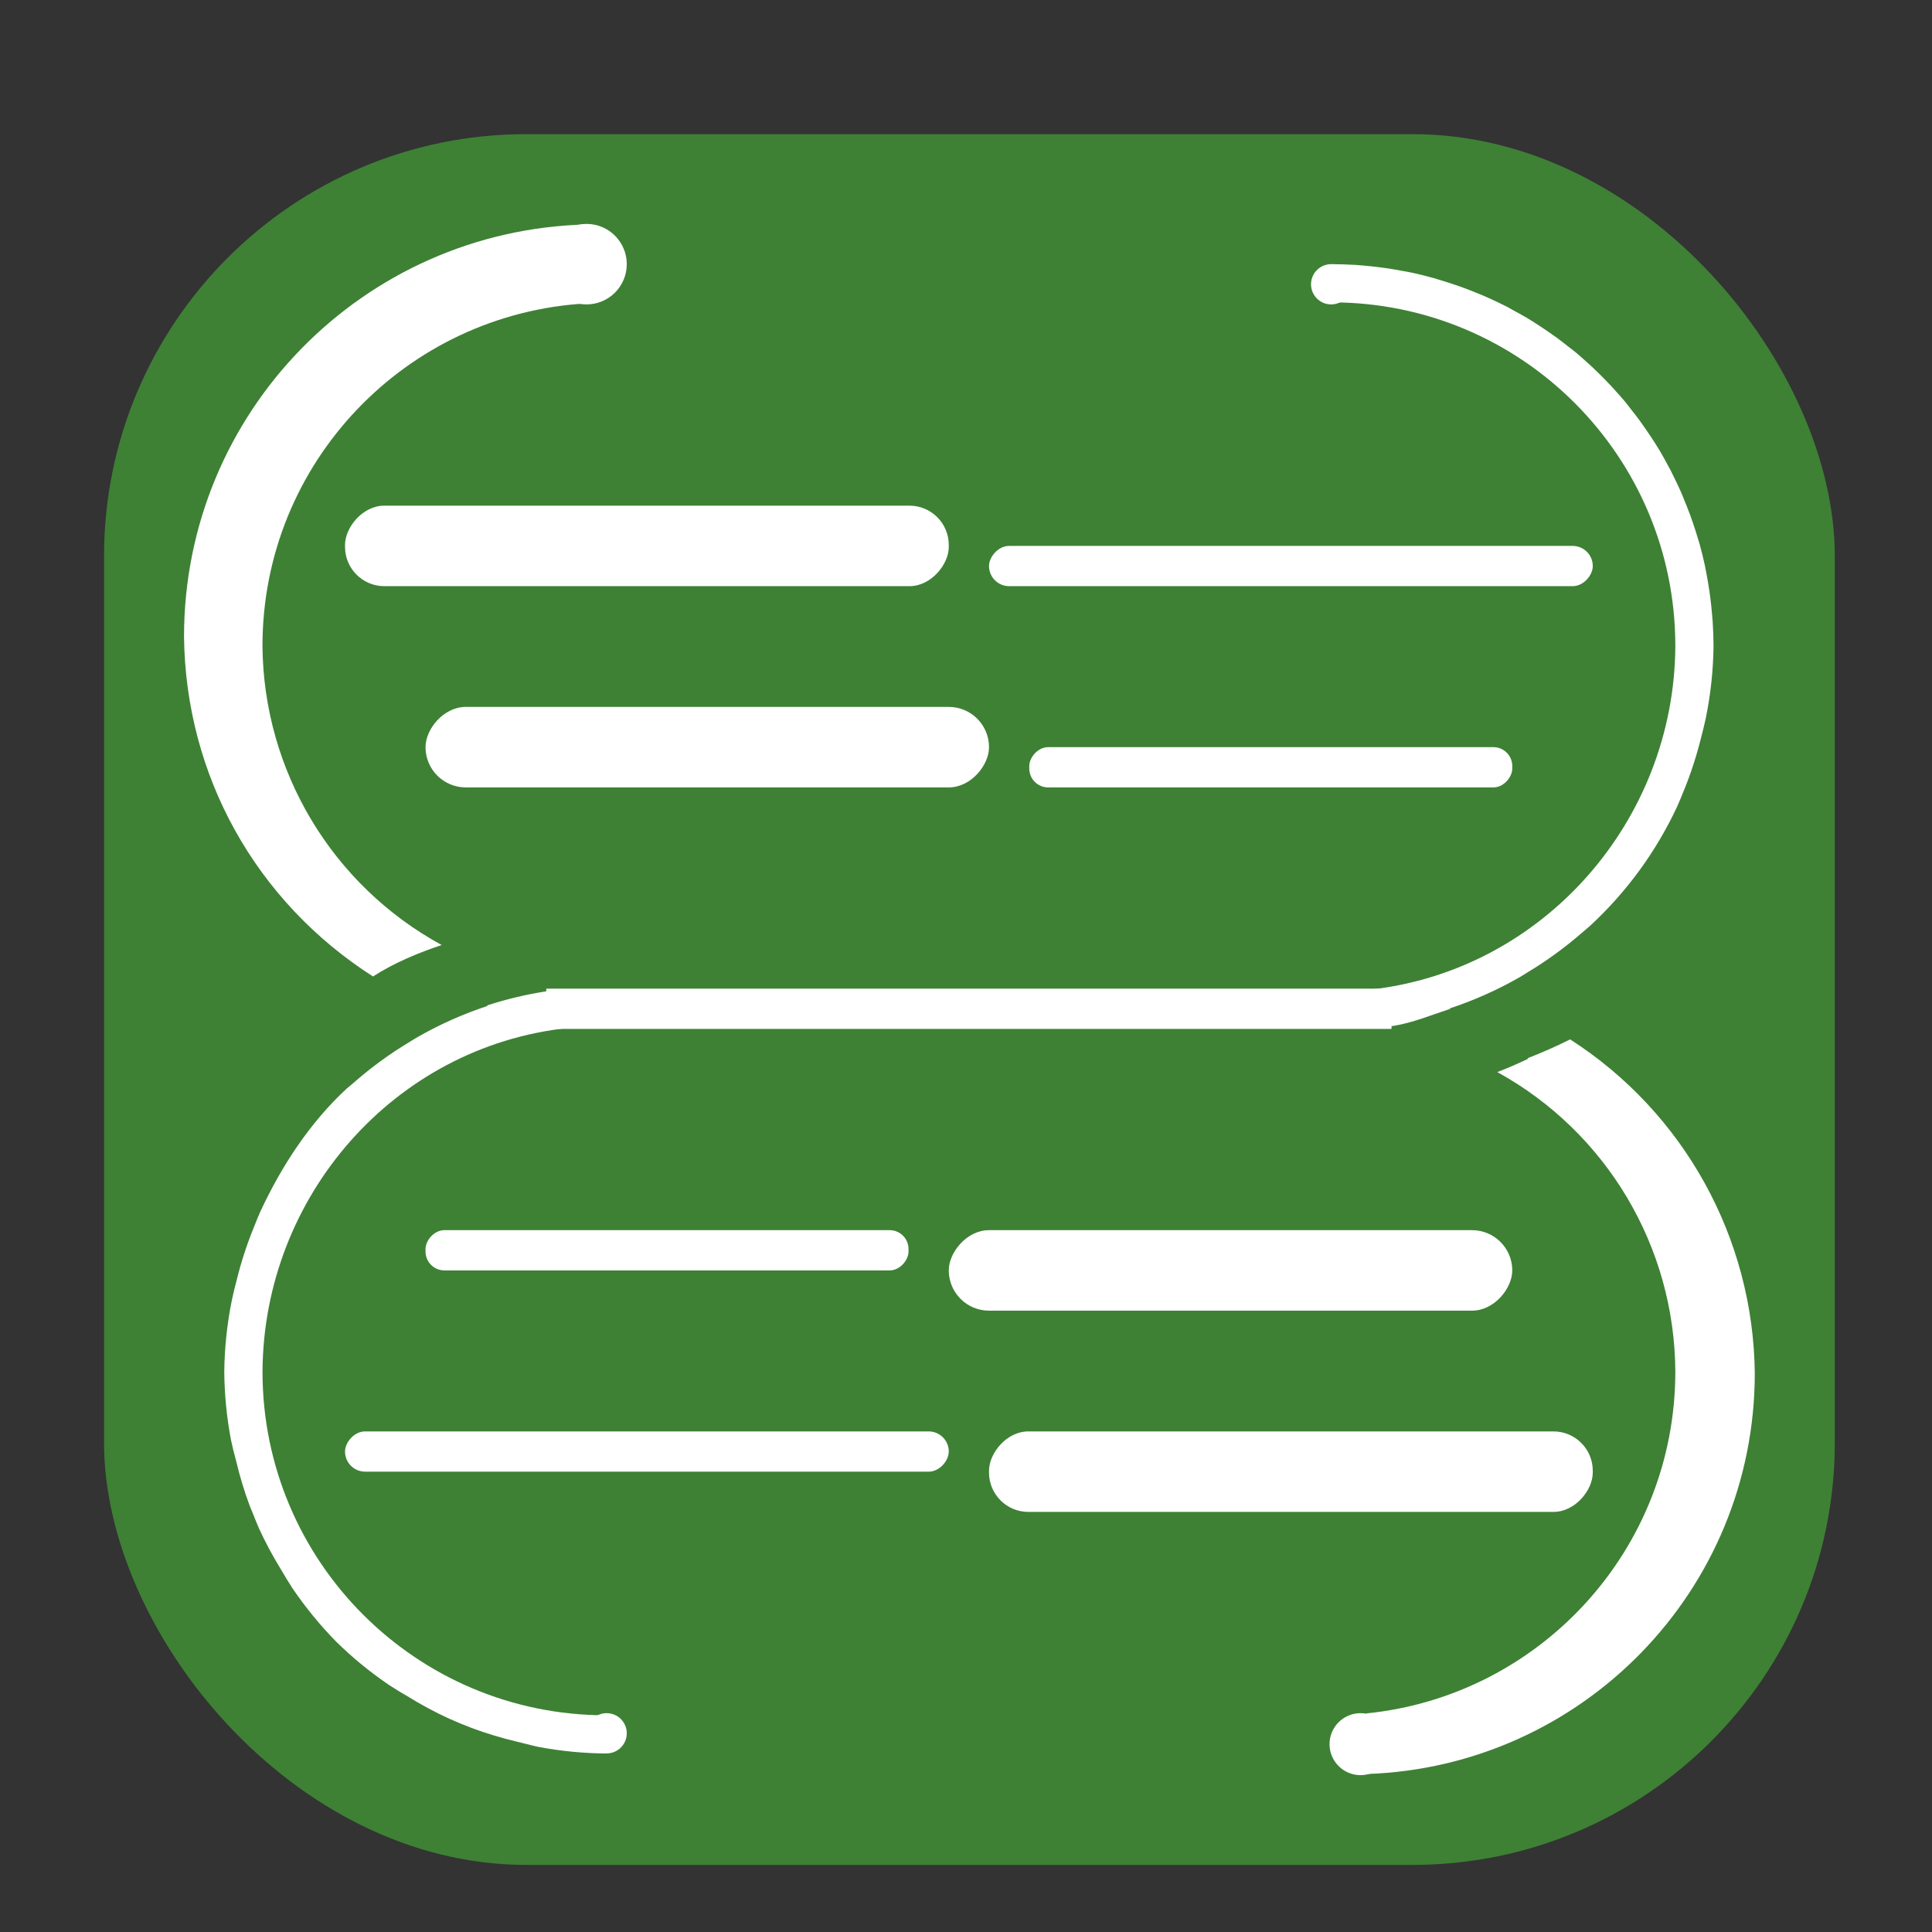 <?xml version="1.0" encoding="UTF-8" standalone="no"?>
<!-- Created with Inkscape (http://www.inkscape.org/) -->

<svg
   width="48"
   height="48"
   viewBox="0 0 48 48"
   version="1.1"
   id="svg5"
   inkscape:version="1.1.2 (1:1.1+202202050950+0a00cf5339)"
   sodipodi:docname="app_logo.svg"
   xmlns:inkscape="http://www.inkscape.org/namespaces/inkscape"
   xmlns:sodipodi="http://sodipodi.sourceforge.net/DTD/sodipodi-0.dtd"
   xmlns="http://www.w3.org/2000/svg"
   xmlns:svg="http://www.w3.org/2000/svg">
  <rect x="0" y="0" width="48" height="48" fill="#333333" stroke="none"/>
  <sodipodi:namedview
     id="namedview7"
     pagecolor="#222629"
     bordercolor="#666666"
     borderopacity="1.0"
     inkscape:pageshadow="2"
     inkscape:pageopacity="0"
     inkscape:pagecheckerboard="0"
     inkscape:document-units="px"
     showgrid="true"
     inkscape:zoom="11.313709"
     inkscape:cx="17.235728"
     inkscape:cy="24.704543"
     inkscape:window-width="1366"
     inkscape:window-height="744"
     inkscape:window-x="0"
     inkscape:window-y="24"
     inkscape:window-maximized="1"
     inkscape:current-layer="g11062"
     units="px"
     width="48px"
     inkscape:snap-bbox="true"
     inkscape:object-paths="false"
     inkscape:snap-intersection-paths="true"
     inkscape:object-nodes="true"
     inkscape:bbox-nodes="true"
     showguides="true"
     inkscape:guide-bbox="true"
     inkscape:snap-grids="false"
     inkscape:snap-global="true">
    <inkscape:grid
       type="xygrid"
       id="grid2308" />
  </sodipodi:namedview>
  <defs
     id="defs2" />
  <g
     inkscape:groupmode="layer"
     id="layer2"
     inkscape:label="Camada 1">
    <g
       id="g11062">
      <rect
         style="fill:#3e8135;fill-opacity:1;stroke-width:2.098;stroke-linecap:square;paint-order:markers stroke fill"
         id="rect926"
         width="43"
         height="43"
         x="2.585"
         y="3.333"
         ry="10.488" />
      <g
         id="g16733"
         transform="translate(-0.428,0.563)">
        <path
           id="path7242"
           style="fill:#ffffff;fill-opacity:1;stroke-width:1.265;stroke-linecap:square;paint-order:markers stroke fill"
           d="M 15,5.014 C 9.455,5.151 5,9.678 5,15.256 5.04,18.711 6.785,21.835 9.695,23.697 10.226,23.353 10.856,23.097 11.402,22.916 8.679,21.433 6.975,18.588 6.949,15.486 6.949,10.935 10.512,7.228 15,6.975 Z M 33.514,6 v 0.949 c 4.716,0 8.537,3.821 8.537,8.537 -0.021,4.339 -3.277,8.065 -7.59,8.539 0.011,0.189 -0.03,0.401 0,0.949 h 0.002 c 0.192,-0.01 0.383,-0.026 0.574,-0.047 0.494,-0.079 0.952,-0.272 1.428,-0.428 -0.006,-0.003 -0.013,-0.005 -0.02,-0.008 0.6,-0.198 1.18,-0.456 1.729,-0.77 h 0.002 c 0.065,-0.039 0.131,-0.08 0.195,-0.121 0.475,-0.285 0.925,-0.611 1.344,-0.975 l 0.006,-0.004 c 0.07,-0.058 0.139,-0.117 0.207,-0.178 0.911,-0.84 1.649,-1.851 2.172,-2.975 0.055,-0.125 0.108,-0.251 0.158,-0.379 l 0.002,-0.004 c 0.18,-0.438 0.325,-0.89 0.438,-1.35 0.041,-0.153 0.078,-0.306 0.111,-0.461 0.12,-0.589 0.185,-1.19 0.191,-1.791 -9.16e-4,-0.193 -0.007,-0.386 -0.02,-0.578 v -0.002 -0.002 -0.002 -0.002 -0.002 c -0.004,-0.053 -0.009,-0.107 -0.014,-0.16 v -0.002 -0.002 -0.002 -0.002 c -0.012,-0.15 -0.028,-0.298 -0.047,-0.447 -0.006,-0.049 -0.012,-0.099 -0.02,-0.148 -0.021,-0.143 -0.045,-0.286 -0.072,-0.428 -0.012,-0.069 -0.025,-0.137 -0.039,-0.205 -0.04,-0.184 -0.084,-0.367 -0.135,-0.549 -0.01,-0.036 -0.022,-0.072 -0.033,-0.107 -0.043,-0.148 -0.09,-0.296 -0.141,-0.441 -0.019,-0.056 -0.038,-0.112 -0.059,-0.168 l -0.002,-0.006 -0.002,-0.004 c -0.049,-0.135 -0.103,-0.268 -0.158,-0.4 -0.005,-0.014 -0.01,-0.029 -0.016,-0.043 -0.024,-0.056 -0.048,-0.113 -0.072,-0.168 -0.053,-0.118 -0.11,-0.235 -0.168,-0.352 -0.024,-0.049 -0.048,-0.098 -0.072,-0.146 -0.022,-0.04 -0.044,-0.081 -0.066,-0.121 -0.064,-0.121 -0.13,-0.24 -0.199,-0.357 -0.033,-0.055 -0.066,-0.108 -0.1,-0.162 l -0.006,-0.01 -0.008,-0.012 c -0.068,-0.108 -0.138,-0.213 -0.211,-0.318 -0.028,-0.041 -0.057,-0.083 -0.086,-0.123 -0.027,-0.038 -0.053,-0.077 -0.08,-0.115 -0.069,-0.095 -0.142,-0.187 -0.215,-0.279 -0.049,-0.063 -0.096,-0.126 -0.146,-0.188 l -0.008,-0.01 c -0.078,-0.093 -0.159,-0.184 -0.24,-0.273 -0.032,-0.037 -0.065,-0.073 -0.098,-0.109 -0.044,-0.047 -0.088,-0.093 -0.133,-0.139 -0.077,-0.08 -0.157,-0.159 -0.236,-0.236 -0.046,-0.045 -0.092,-0.089 -0.139,-0.133 -0.036,-0.033 -0.073,-0.065 -0.109,-0.098 -0.09,-0.081 -0.181,-0.162 -0.273,-0.24 l -0.01,-0.008 c -0.062,-0.05 -0.124,-0.098 -0.188,-0.146 -0.092,-0.073 -0.185,-0.146 -0.279,-0.215 -0.038,-0.027 -0.077,-0.053 -0.115,-0.08 -0.041,-0.029 -0.082,-0.058 -0.123,-0.086 -0.105,-0.073 -0.212,-0.143 -0.32,-0.211 l -0.01,-0.008 -0.01,-0.006 c -0.054,-0.034 -0.109,-0.067 -0.164,-0.1 -0.118,-0.069 -0.237,-0.135 -0.357,-0.199 -0.04,-0.023 -0.079,-0.046 -0.119,-0.068 -0.049,-0.025 -0.097,-0.049 -0.146,-0.072 -0.116,-0.058 -0.235,-0.113 -0.354,-0.166 -0.055,-0.025 -0.11,-0.049 -0.166,-0.072 -0.014,-0.006 -0.029,-0.01 -0.043,-0.016 -0.133,-0.056 -0.267,-0.109 -0.402,-0.158 l -0.004,-0.002 -0.004,-0.002 C 36.708,6.557 36.65,6.538 36.594,6.519 36.448,6.469 36.3,6.422 36.152,6.378 36.117,6.368 36.081,6.356 36.045,6.345 35.863,6.295 35.682,6.25 35.498,6.21 c -0.068,-0.014 -0.138,-0.027 -0.207,-0.039 -0.141,-0.027 -0.283,-0.051 -0.426,-0.072 -0.049,-0.007 -0.099,-0.013 -0.148,-0.02 -0.149,-0.019 -0.297,-0.035 -0.447,-0.047 h -0.008 c -0.053,-0.005 -0.107,-0.01 -0.16,-0.014 h -0.01 C 33.899,6.007 33.707,6.001 33.514,6 Z m -18.975,18.025 c -0.189,0.009 -0.379,0.024 -0.566,0.045 -0.491,0.078 -0.975,0.194 -1.447,0.348 0.006,0.003 0.012,0.007 0.018,0.01 -0.6,0.197 -1.179,0.455 -1.729,0.768 -0.04,0.024 -0.081,0.048 -0.121,0.072 -0.032,0.02 -0.064,0.039 -0.096,0.059 l -0.006,0.004 c -0.463,0.278 -0.902,0.596 -1.311,0.949 -0.017,0.015 -0.034,0.03 -0.051,0.045 -0.064,0.053 -0.128,0.106 -0.191,0.16 l -0.006,0.006 c -0.905,0.837 -1.608,1.914 -2.129,3.031 l -0.002,0.002 c -0.055,0.127 -0.109,0.254 -0.158,0.383 -0.182,0.442 -0.33,0.899 -0.443,1.363 -0.039,0.147 -0.075,0.294 -0.107,0.443 C 6.072,32.305 6.007,32.909 6,33.514 c 0.005,0.565 0.059,1.127 0.164,1.682 v 0.004 c 0.038,0.18 0.082,0.358 0.131,0.535 0.09,0.38 0.203,0.755 0.34,1.121 0.024,0.058 0.048,0.116 0.072,0.174 0.049,0.126 0.1,0.251 0.154,0.375 l 0.002,0.006 c 0.164,0.357 0.35,0.703 0.557,1.037 0.091,0.158 0.186,0.313 0.285,0.465 0.319,0.467 0.678,0.905 1.074,1.309 0.403,0.397 0.841,0.756 1.309,1.074 0.152,0.1 0.307,0.195 0.465,0.285 0.334,0.207 0.68,0.393 1.037,0.557 l 0.006,0.002 c 0.18,0.081 0.364,0.157 0.549,0.227 0.366,0.137 0.741,0.249 1.121,0.34 0.08,0.02 0.16,0.04 0.24,0.059 0.098,0.026 0.196,0.05 0.295,0.072 h 0.004 c 0.555,0.105 1.117,0.159 1.682,0.164 v -0.949 c -4.716,0 -8.537,-3.821 -8.537,-8.537 0.022,-4.348 3.266,-8.077 7.59,-8.539 -0.019,-0.188 0.955,-0.76 0.947,-0.949 0,0 -0.96,0.134 -0.947,0 z M 39.438,25.26 c -0.346,0.173 -0.699,0.33 -1.061,0.469 0.007,0.004 0.013,0.008 0.02,0.012 -0.252,0.119 -0.507,0.232 -0.768,0.332 2.716,1.494 4.407,4.342 4.422,7.441 0,4.426 -3.366,8.061 -7.678,8.492 v 1.506 c 5.358,-0.173 9.652,-4.559 9.652,-9.959 -0.035,-3.36 -1.76,-6.478 -4.588,-8.293 z"
           sodipodi:nodetypes="ccccccccccccccccccccccccccccccccccccccccccccccccccccccccccccccccccccccccccccccccccccccccccccccccccccccccccccccccccccccccccccccccccccccccccccccccccccccccccsc" />
        <rect
           style="fill:#ffffff;fill-opacity:0.997;stroke-width:2;stroke-linecap:square;paint-order:markers stroke fill"
           id="rect13083"
           width="21"
           height="1"
           x="14"
           y="24" />
        <g
           id="g14184"
           transform="translate(0,-2)">
          <g
             id="g10965"
             transform="matrix(-1,0,0,1,49,2)">
            <rect
               style="fill:#ffffff;fill-opacity:0.997;stroke-width:2.167;stroke-linecap:square;paint-order:markers stroke fill"
               id="rect9273"
               width="15"
               height="1"
               x="9"
               y="13"
               ry="0.5" />
            <rect
               style="fill:#ffffff;fill-opacity:0.997;stroke-width:2.167;stroke-linecap:square;paint-order:markers stroke fill"
               id="rect9499"
               width="15"
               height="2"
               x="25"
               y="12"
               ry="0.977" />
          </g>
          <g
             id="g13651"
             transform="matrix(-1,0,0,1,51,7)">
            <rect
               style="fill:#ffffff;fill-opacity:0.997;stroke-width:2.167;stroke-linecap:square;paint-order:markers stroke fill"
               id="rect13647"
               width="12"
               height="1"
               x="13"
               y="13"
               ry="0.469" />
            <rect
               style="fill:#ffffff;fill-opacity:0.997;stroke-width:2.167;stroke-linecap:square;paint-order:markers stroke fill"
               id="rect13649"
               width="14"
               height="2"
               x="26"
               y="12"
               ry="1" />
          </g>
        </g>
        <g
           id="g14198"
           transform="rotate(180,24.5,25.5)">
          <g
             id="g14190"
             transform="matrix(-1,0,0,1,49,2)">
            <rect
               style="fill:#ffffff;fill-opacity:0.997;stroke-width:2.167;stroke-linecap:square;paint-order:markers stroke fill"
               id="rect14186"
               width="15"
               height="1"
               x="9"
               y="13"
               ry="0.5" />
            <rect
               style="fill:#ffffff;fill-opacity:0.997;stroke-width:2.167;stroke-linecap:square;paint-order:markers stroke fill"
               id="rect14188"
               width="15"
               height="2"
               x="25"
               y="12"
               ry="0.977" />
          </g>
          <g
             id="g14196"
             transform="matrix(-1,0,0,1,51,7)">
            <rect
               style="fill:#ffffff;fill-opacity:0.997;stroke-width:2.167;stroke-linecap:square;paint-order:markers stroke fill"
               id="rect14192"
               width="12"
               height="1"
               x="13"
               y="13"
               ry="0.469" />
            <rect
               style="fill:#ffffff;fill-opacity:0.997;stroke-width:2.167;stroke-linecap:square;paint-order:markers stroke fill"
               id="rect14194"
               width="14"
               height="2"
               x="26"
               y="12"
               ry="1" />
          </g>
        </g>
        <circle
           style="fill:#ffffff;fill-opacity:1;stroke-width:2;stroke-linecap:square;paint-order:markers stroke fill"
           id="path15288"
           cx="15"
           cy="6"
           r="1" />
        <circle
           style="fill:#ffffff;fill-opacity:1;stroke-width:1.541;stroke-linecap:square;paint-order:markers stroke fill"
           id="circle15475"
           cx="34.23"
           cy="42.77"
           r="0.77" />
        <circle
           style="fill:#ffffff;fill-opacity:1;stroke-width:2.772;stroke-linecap:square;paint-order:markers stroke fill"
           id="path15686"
           cx="33.5"
           cy="6.5"
           r="0.5" />
        <circle
           style="fill:#ffffff;fill-opacity:1;stroke-width:2.772;stroke-linecap:square;paint-order:markers stroke fill"
           id="circle15850"
           cx="15.5"
           cy="42.5"
           r="0.5" />
      </g>
    </g>
  </g>
  <style
     type="text/css"
     id="current-color-scheme">
        .ColorScheme-NegativeText {
            color:#da4453;
        }
    </style>
</svg>
